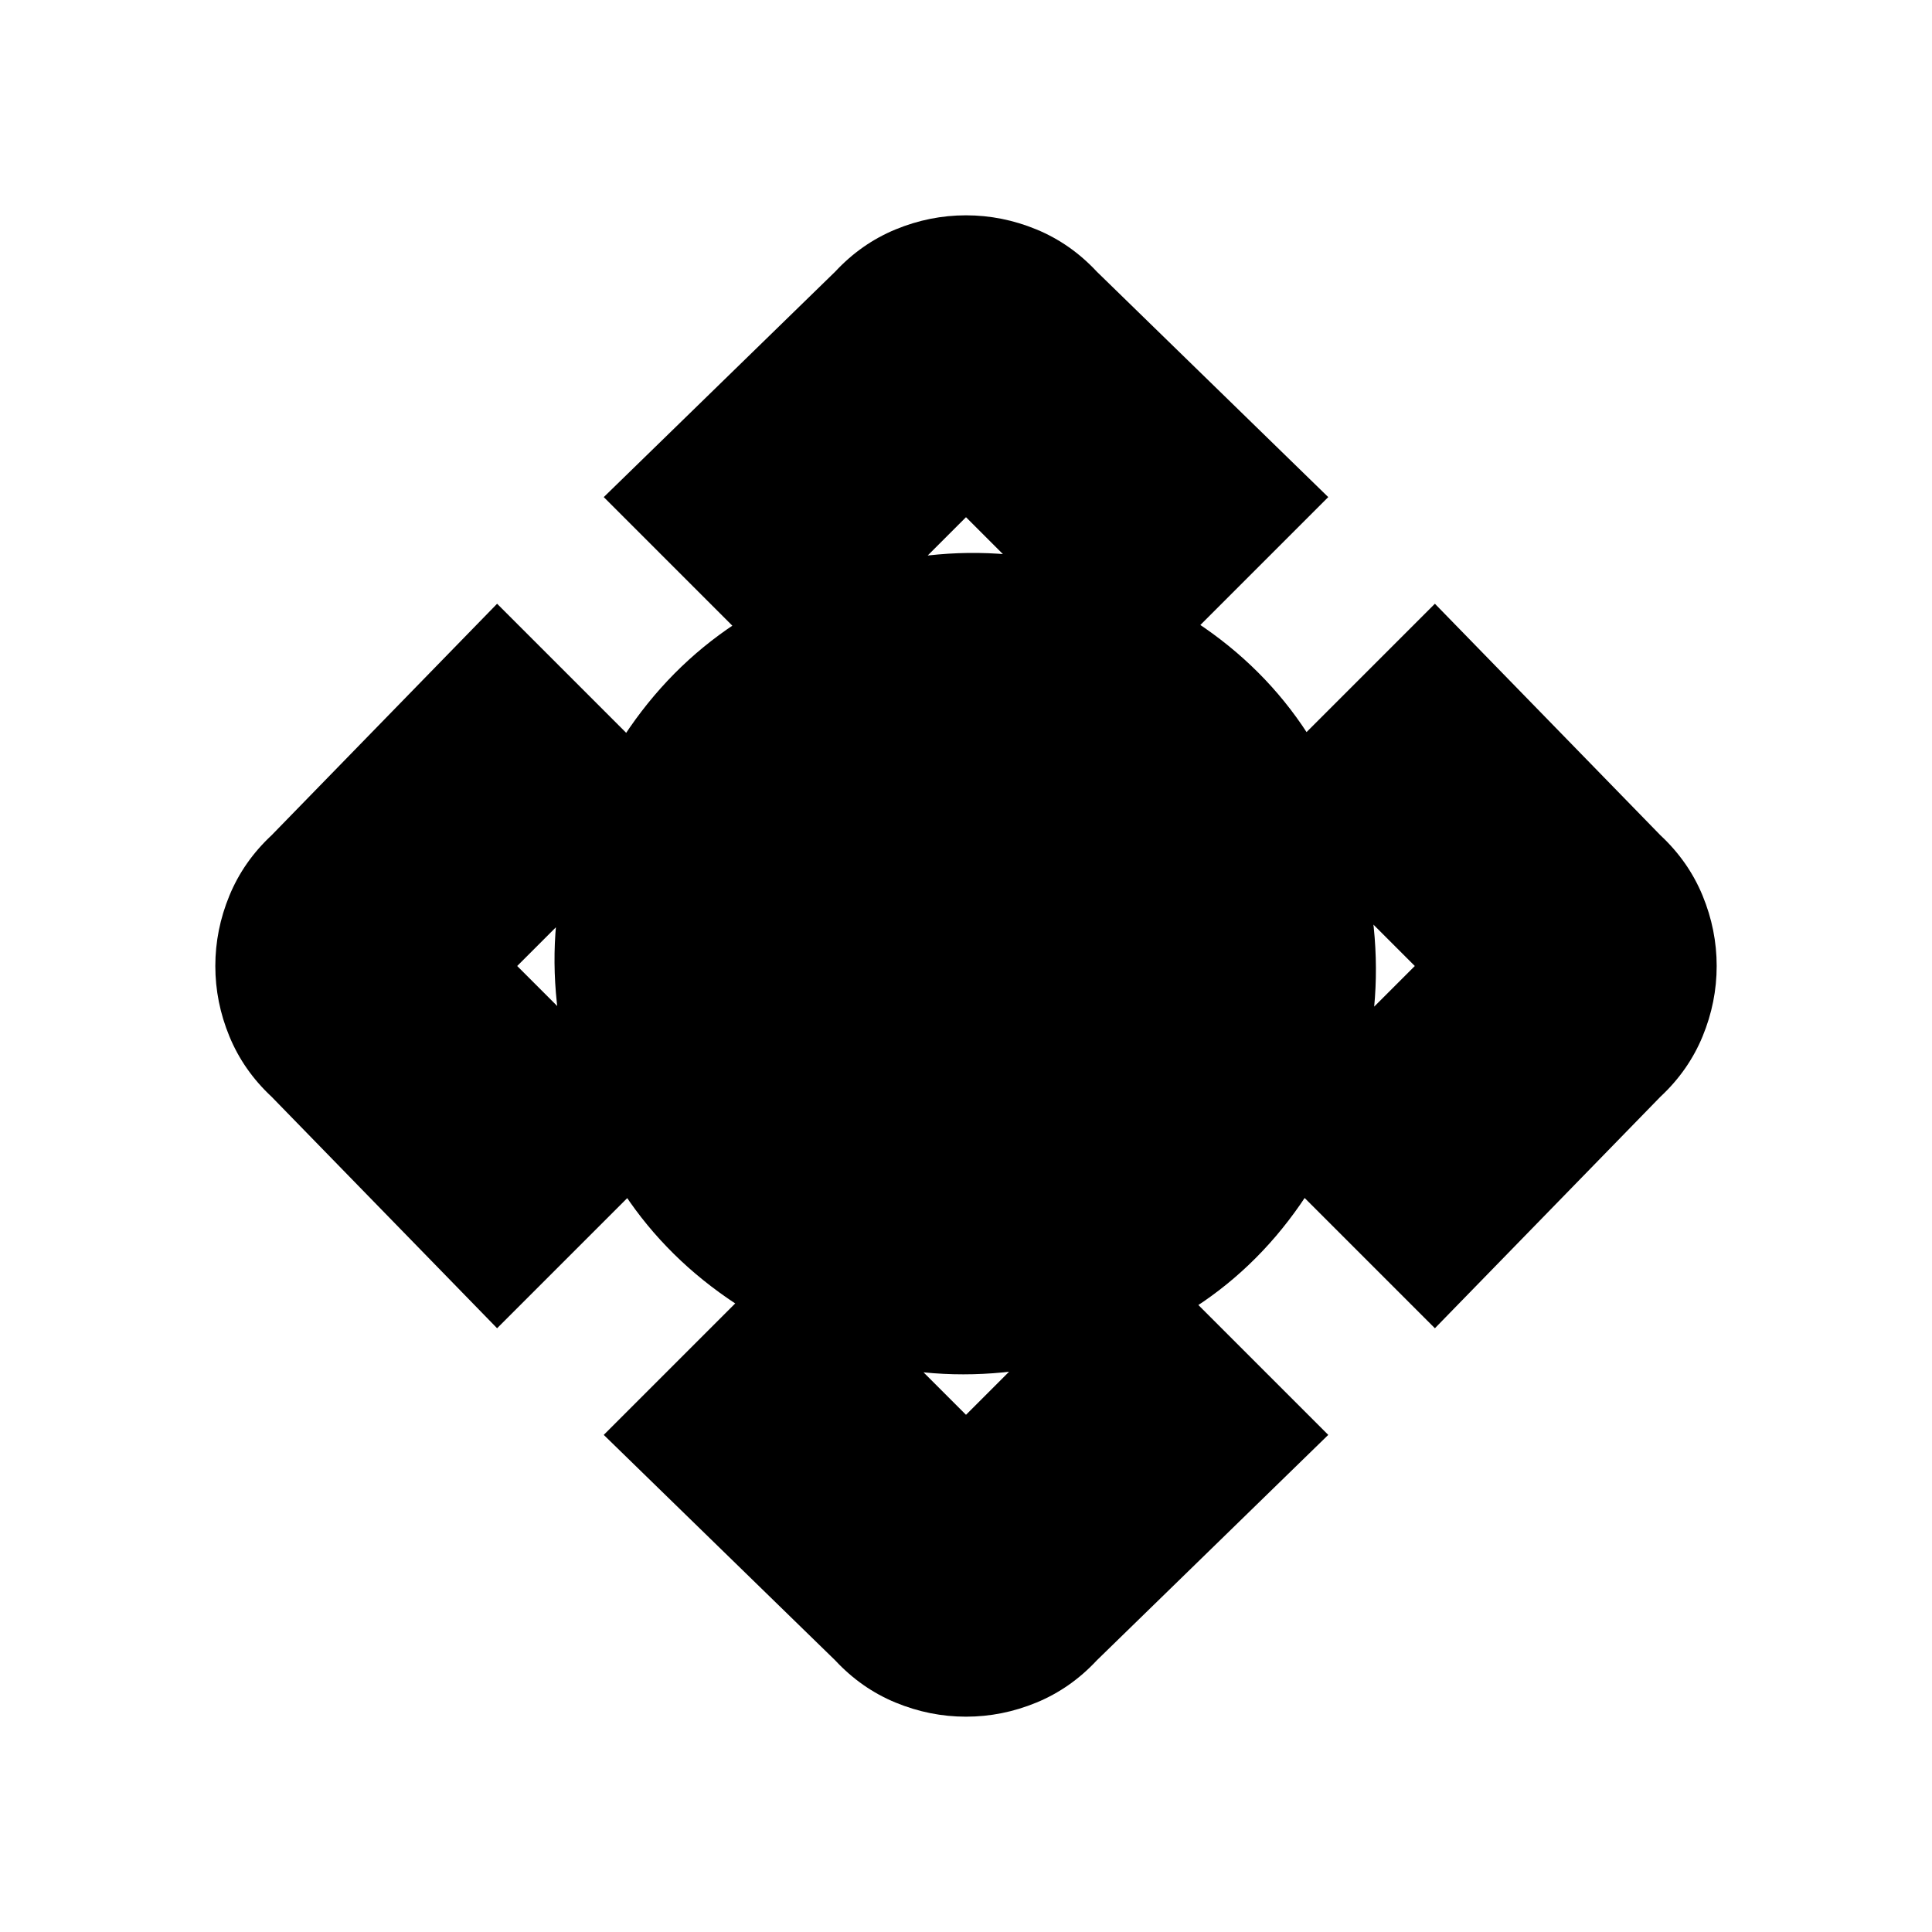 <svg xmlns="http://www.w3.org/2000/svg" height="20" width="20"><path d="M8.229 7.125 6.25 5.146 8.646 2.812Q8.917 2.521 9.271 2.375Q9.625 2.229 10 2.229Q10.375 2.229 10.729 2.375Q11.083 2.521 11.354 2.812L13.75 5.146L11.771 7.125L10 5.354ZM5.146 13.75 2.812 11.354Q2.521 11.083 2.375 10.729Q2.229 10.375 2.229 10Q2.229 9.625 2.375 9.271Q2.521 8.917 2.812 8.646L5.146 6.25L7.125 8.229L5.354 10L7.125 11.771ZM14.854 13.75 12.875 11.771 14.646 10 12.875 8.229 14.854 6.25 17.188 8.646Q17.479 8.917 17.625 9.271Q17.771 9.625 17.771 10Q17.771 10.375 17.625 10.729Q17.479 11.083 17.188 11.354ZM10 17.771Q9.625 17.771 9.271 17.625Q8.917 17.479 8.646 17.188L6.25 14.854L8.229 12.875L10 14.646L11.771 12.875L13.75 14.854L11.354 17.188Q11.083 17.479 10.729 17.625Q10.375 17.771 10 17.771ZM7.896 13.667Q6.375 12.812 5.906 11.115Q5.438 9.417 6.292 7.896Q7.146 6.375 8.865 5.896Q10.583 5.417 12.104 6.271Q13.625 7.125 14.083 8.854Q14.542 10.583 13.688 12.104Q12.833 13.625 11.125 14.073Q9.417 14.521 7.896 13.667Z"/></svg>